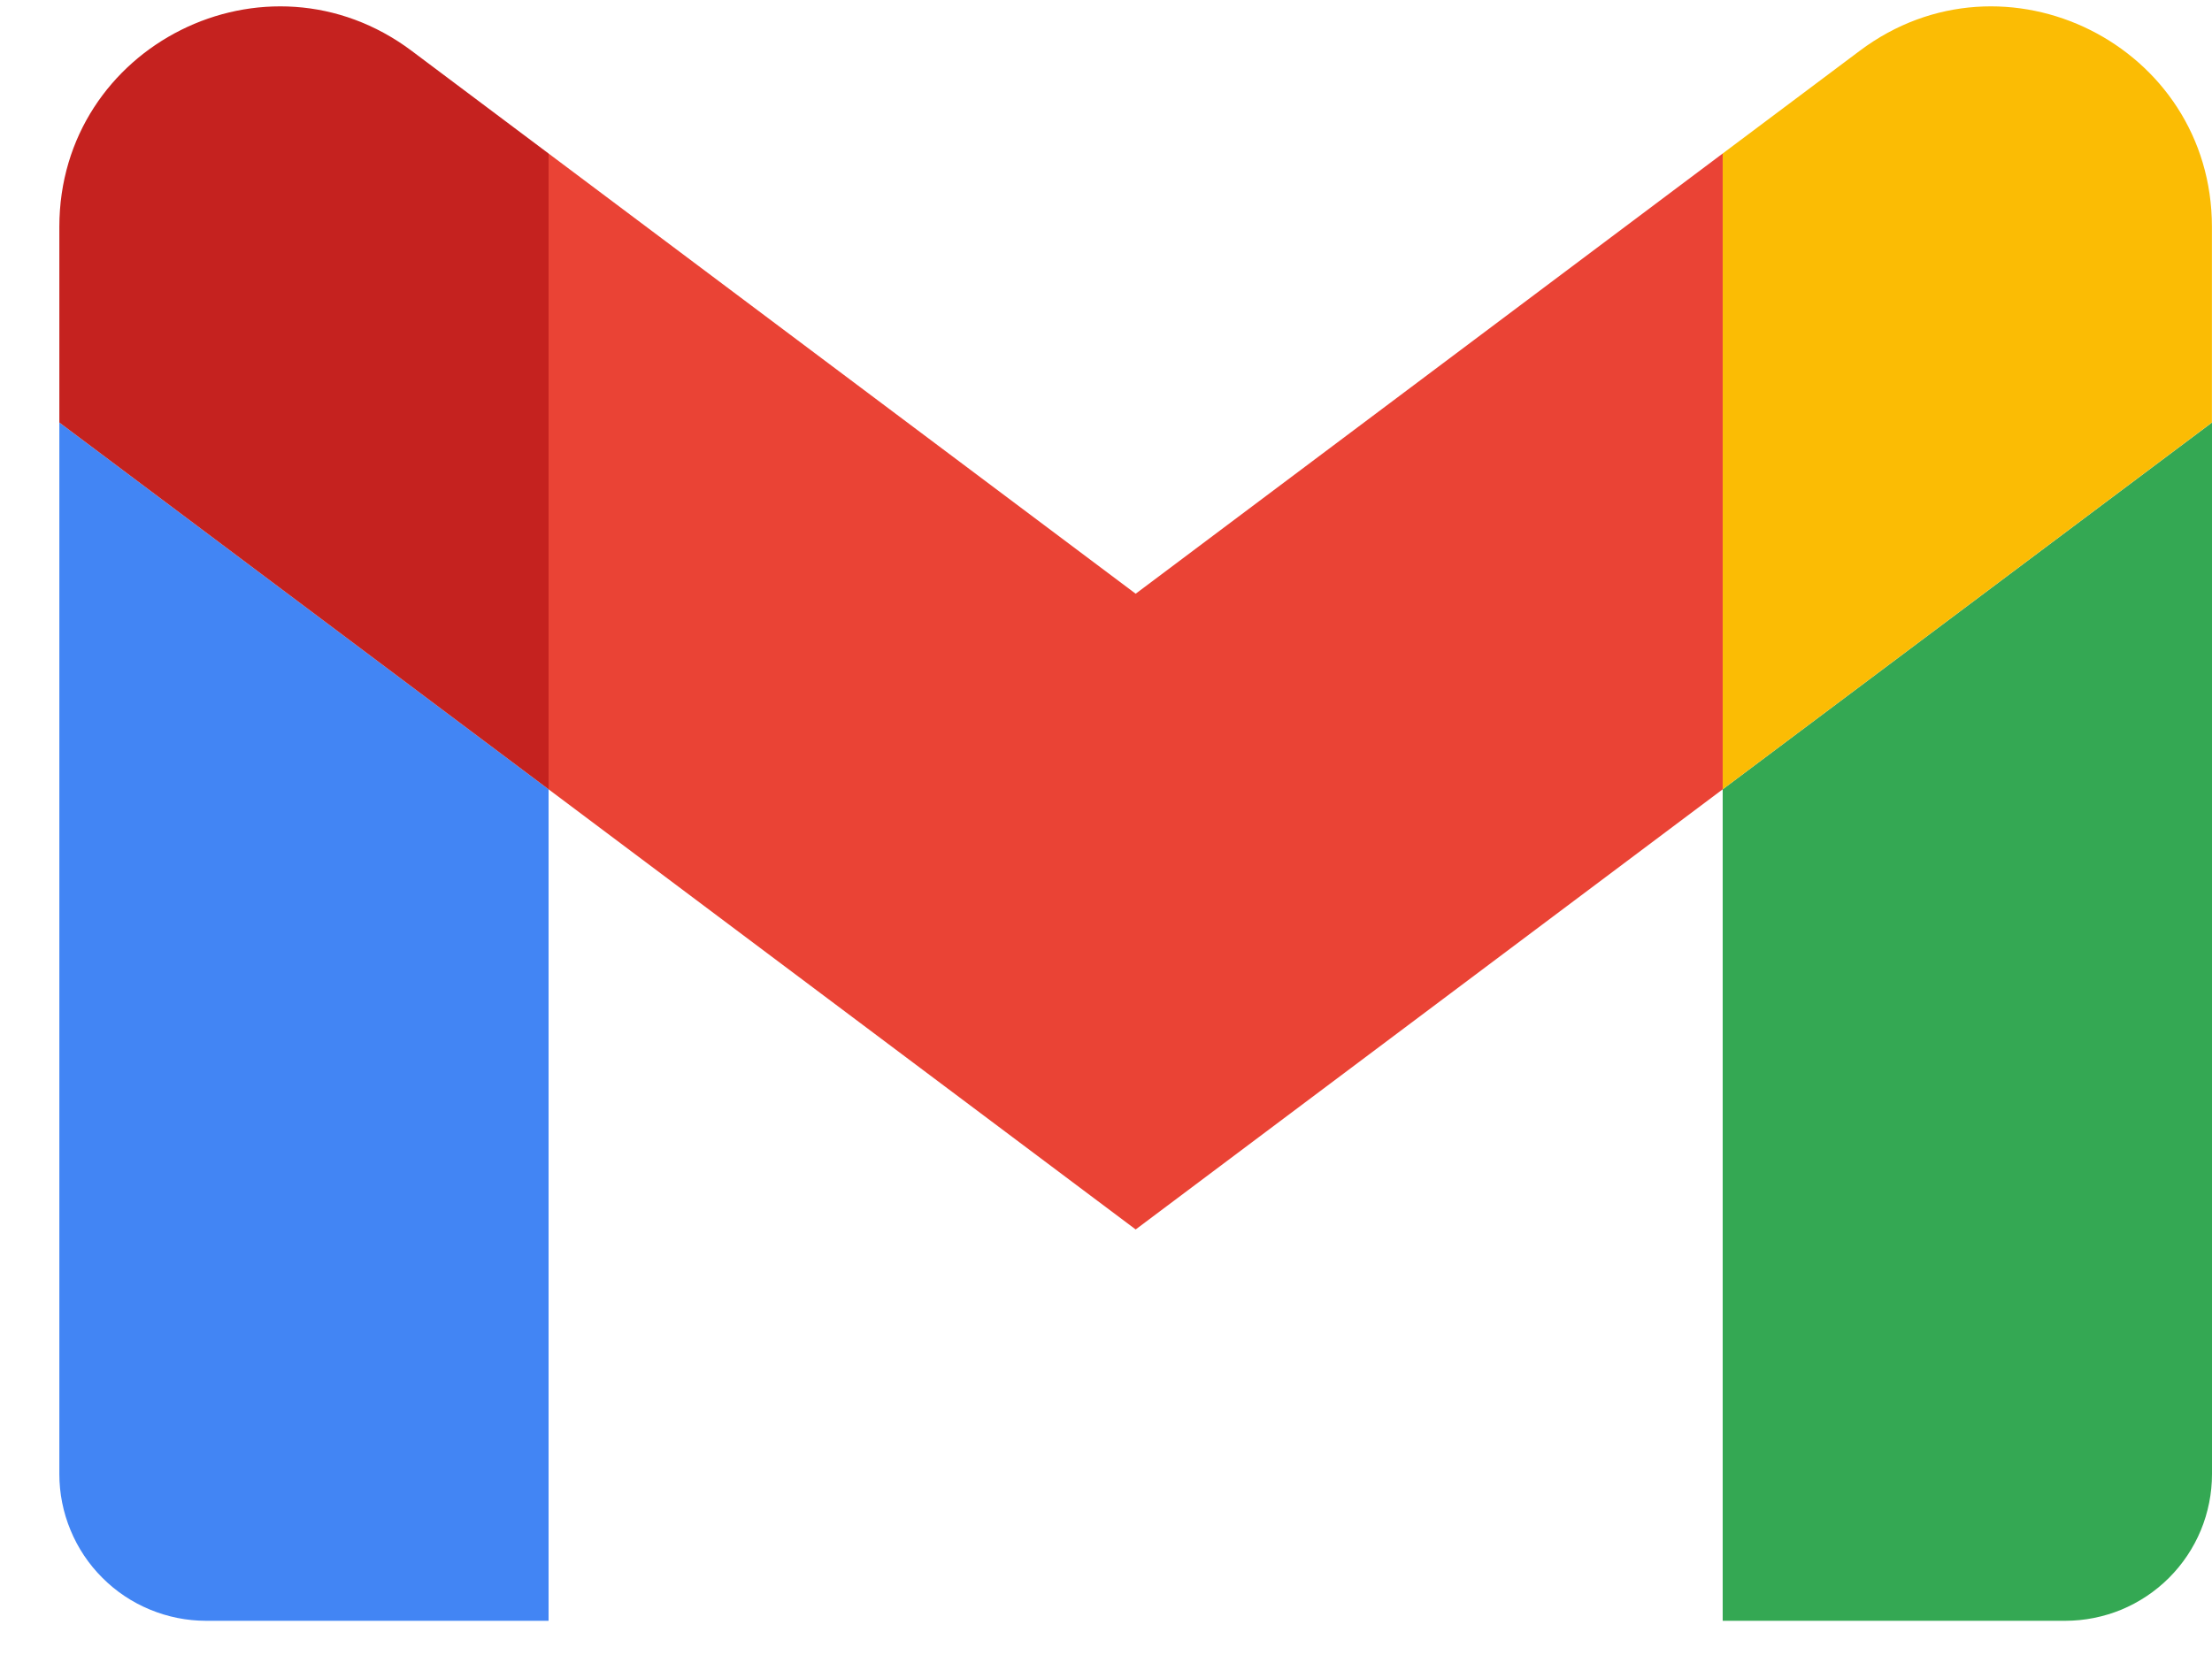 <svg width="29" height="22" viewBox="0 0 29 22" fill="none" xmlns="http://www.w3.org/2000/svg">
<path d="M2.702 21.255H7.192V10.351L0.778 5.541V19.331C0.778 19.583 0.828 19.834 0.925 20.067C1.021 20.3 1.163 20.513 1.342 20.691C1.52 20.87 1.733 21.012 1.966 21.108C2.2 21.205 2.449 21.255 2.702 21.255Z" fill="#4285F4"/>
<path d="M22.585 21.255H27.075C27.328 21.255 27.578 21.205 27.812 21.109C28.045 21.012 28.258 20.87 28.436 20.692C28.615 20.513 28.757 20.301 28.854 20.067C28.95 19.834 29 19.583 29 19.331V5.541L22.585 10.351" fill="#34A853"/>
<path d="M22.585 2.013V10.351L28.999 5.541V2.975C28.999 0.596 26.283 -0.761 24.382 0.666" fill="#FBBC04"/>
<path d="M7.192 10.351V2.013L14.889 7.786L22.585 2.013V10.351L14.889 16.123" fill="#EA4335"/>
<path d="M0.778 2.975V5.541L7.192 10.351V2.013L5.396 0.666C3.491 -0.761 0.778 0.596 0.778 2.975" fill="#C5221F"/>
</svg>

